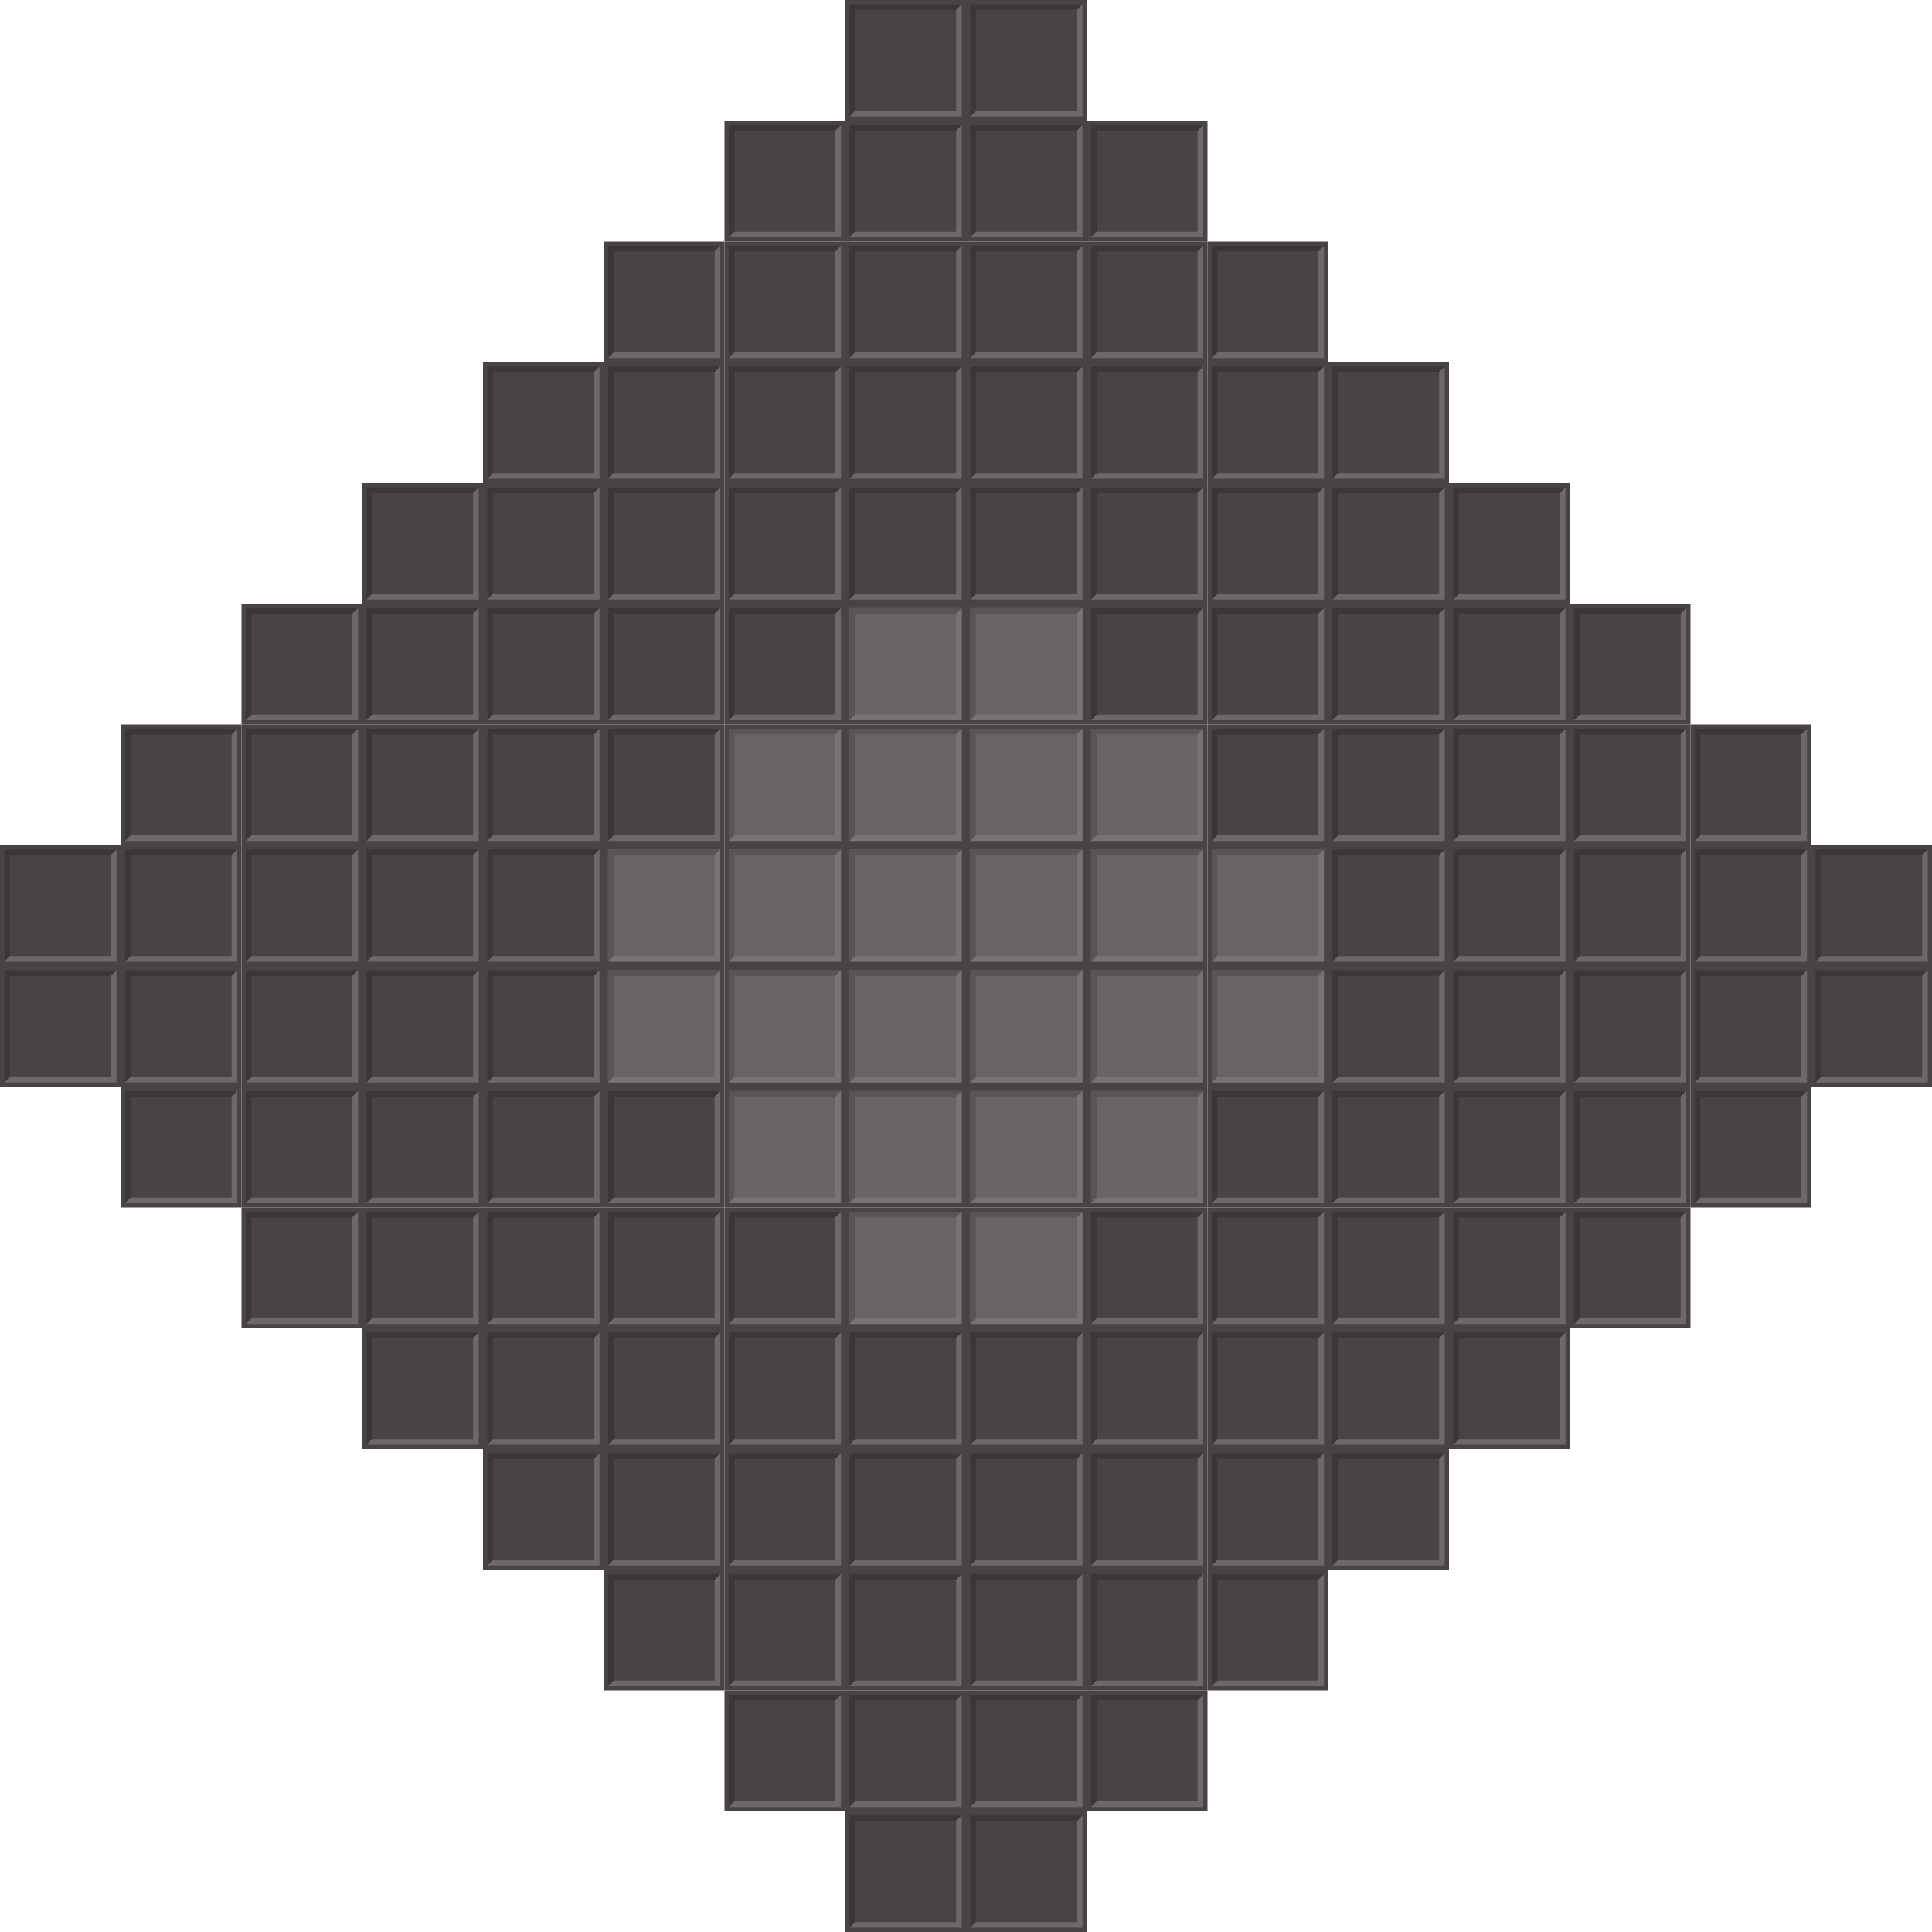 <?xml version="1.0" encoding="UTF-8" standalone="no"?>
<svg xmlns:rdf="http://www.w3.org/1999/02/22-rdf-syntax-ns#" xmlns="http://www.w3.org/2000/svg" height="224" width="224" version="1.1" xmlns:cc="http://creativecommons.org/ns#" xmlns:xlink="http://www.w3.org/1999/xlink" xmlns:dc="http://purl.org/dc/elements/1.1/">
<g id="a" transform="translate(98)">
<rect height="14" width="14" y="0" x="0" fill="#494347"/>
<g transform="matrix(.929 0 0 .929 .5 .5)">
<path fill="#3b3639" d="m14 0h-14v14l0.7-0.7v-12.6h12.6z"/>
<path fill="#6d686b" d="m14 0-0.7 0.7v12.6h-12.6l-0.7 0.7h14z"/>
</g>
</g>
<use xlink:href="#a" transform="translate(-98 98)" height="100%" width="100%" y="0" x="0"/>
<use xlink:href="#a" transform="translate(-98 112)" height="100%" width="100%" y="0" x="0"/>
<use xlink:href="#a" transform="translate(-84 84)" height="100%" width="100%" y="0" x="0"/>
<use xlink:href="#a" transform="translate(-84 98)" height="100%" width="100%" y="0" x="0"/>
<use xlink:href="#a" transform="translate(-84 112)" height="100%" width="100%" y="0" x="0"/>
<use xlink:href="#a" transform="translate(-84 126)" height="100%" width="100%" y="0" x="0"/>
<use xlink:href="#a" transform="translate(-70 70)" height="100%" width="100%" y="0" x="0"/>
<use xlink:href="#a" transform="translate(-70 84)" height="100%" width="100%" y="0" x="0"/>
<use xlink:href="#a" transform="translate(-70 98)" height="100%" width="100%" y="0" x="0"/>
<use xlink:href="#a" transform="translate(-70 112)" height="100%" width="100%" y="0" x="0"/>
<use xlink:href="#a" transform="translate(-70 126)" height="100%" width="100%" y="0" x="0"/>
<use xlink:href="#a" transform="translate(-70 140)" height="100%" width="100%" y="0" x="0"/>
<use xlink:href="#a" transform="translate(-56 56)" height="100%" width="100%" y="0" x="0"/>
<use xlink:href="#a" transform="translate(-56 70)" height="100%" width="100%" y="0" x="0"/>
<use xlink:href="#a" transform="translate(-56 84)" height="100%" width="100%" y="0" x="0"/>
<use xlink:href="#a" transform="translate(-56 98)" height="100%" width="100%" y="0" x="0"/>
<use xlink:href="#a" transform="translate(-56 112)" height="100%" width="100%" y="0" x="0"/>
<use xlink:href="#a" transform="translate(-56 126)" height="100%" width="100%" y="0" x="0"/>
<use xlink:href="#a" transform="translate(-56 140)" height="100%" width="100%" y="0" x="0"/>
<use xlink:href="#a" transform="translate(-56 154)" height="100%" width="100%" y="0" x="0"/>
<use xlink:href="#a" transform="translate(-42 42)" height="100%" width="100%" y="0" x="0"/>
<use xlink:href="#a" transform="translate(-42 56)" height="100%" width="100%" y="0" x="0"/>
<use xlink:href="#a" transform="translate(-42 70)" height="100%" width="100%" y="0" x="0"/>
<use xlink:href="#a" transform="translate(-42 84)" height="100%" width="100%" y="0" x="0"/>
<use xlink:href="#a" transform="translate(-42 98)" height="100%" width="100%" y="0" x="0"/>
<use xlink:href="#a" transform="translate(-42 112)" height="100%" width="100%" y="0" x="0"/>
<use xlink:href="#a" transform="translate(-42 126)" height="100%" width="100%" y="0" x="0"/>
<use xlink:href="#a" transform="translate(-42 140)" height="100%" width="100%" y="0" x="0"/>
<use xlink:href="#a" transform="translate(-42 154)" height="100%" width="100%" y="0" x="0"/>
<use xlink:href="#a" transform="translate(-42 168)" height="100%" width="100%" y="0" x="0"/>
<use xlink:href="#a" transform="translate(-28 28)" height="100%" width="100%" y="0" x="0"/>
<use xlink:href="#a" transform="translate(-28 42)" height="100%" width="100%" y="0" x="0"/>
<use xlink:href="#a" transform="translate(-28 56)" height="100%" width="100%" y="0" x="0"/>
<use xlink:href="#a" transform="translate(-28 70)" height="100%" width="100%" y="0" x="0"/>
<use xlink:href="#a" transform="translate(-28 84)" height="100%" width="100%" y="0" x="0"/>
<use xlink:href="#a" transform="translate(-28 126)" height="100%" width="100%" y="0" x="0"/>
<use xlink:href="#a" transform="translate(-28 140)" height="100%" width="100%" y="0" x="0"/>
<use xlink:href="#a" transform="translate(-28 154)" height="100%" width="100%" y="0" x="0"/>
<use xlink:href="#a" transform="translate(-28 168)" height="100%" width="100%" y="0" x="0"/>
<use xlink:href="#a" transform="translate(-28 182)" height="100%" width="100%" y="0" x="0"/>
<use xlink:href="#a" transform="translate(-14 14)" height="100%" width="100%" y="0" x="0"/>
<use xlink:href="#a" transform="translate(-14 28)" height="100%" width="100%" y="0" x="0"/>
<use xlink:href="#a" transform="translate(-14 42)" height="100%" width="100%" y="0" x="0"/>
<use xlink:href="#a" transform="translate(-14 56)" height="100%" width="100%" y="0" x="0"/>
<use xlink:href="#a" transform="translate(-14 70)" height="100%" width="100%" y="0" x="0"/>
<use xlink:href="#a" transform="translate(-14 140)" height="100%" width="100%" y="0" x="0"/>
<use xlink:href="#a" transform="translate(-14 154)" height="100%" width="100%" y="0" x="0"/>
<use xlink:href="#a" transform="translate(-14 168)" height="100%" width="100%" y="0" x="0"/>
<use xlink:href="#a" transform="translate(-14 182)" height="100%" width="100%" y="0" x="0"/>
<use xlink:href="#a" transform="translate(-14 196)" height="100%" width="100%" y="0" x="0"/>
<use xlink:href="#a" transform="translate(-0 14)" height="100%" width="100%" y="0" x="0"/>
<use xlink:href="#a" transform="translate(-0 28)" height="100%" width="100%" y="0" x="0"/>
<use xlink:href="#a" transform="translate(-0 42)" height="100%" width="100%" y="0" x="0"/>
<use xlink:href="#a" transform="translate(-2e-6,56)" height="100%" width="100%" y="0" x="0"/>
<use xlink:href="#a" transform="translate(-2e-6,154)" height="100%" width="100%" y="0" x="0"/>
<use xlink:href="#a" transform="translate(-2e-6,168)" height="100%" width="100%" y="0" x="0"/>
<use xlink:href="#a" transform="translate(-2e-6,182)" height="100%" width="100%" y="0" x="0"/>
<use xlink:href="#a" transform="translate(-2e-6,196)" height="100%" width="100%" y="0" x="0"/>
<use xlink:href="#a" transform="translate(-2e-6,210)" height="100%" width="100%" y="0" x="0"/>
<use xlink:href="#a" transform="translate(14 -0)" height="100%" width="100%" y="0" x="0"/>
<use xlink:href="#a" transform="translate(14 14)" height="100%" width="100%" y="0" x="0"/>
<use xlink:href="#a" transform="translate(14 28)" height="100%" width="100%" y="0" x="0"/>
<use xlink:href="#a" transform="translate(14 42)" height="100%" width="100%" y="0" x="0"/>
<use xlink:href="#a" transform="translate(14 56)" height="100%" width="100%" y="0" x="0"/>
<use xlink:href="#a" transform="translate(14 154)" height="100%" width="100%" y="0" x="0"/>
<use xlink:href="#a" transform="translate(14 168)" height="100%" width="100%" y="0" x="0"/>
<use xlink:href="#a" transform="translate(14 182)" height="100%" width="100%" y="0" x="0"/>
<use xlink:href="#a" transform="translate(14 196)" height="100%" width="100%" y="0" x="0"/>
<use xlink:href="#a" transform="translate(14 210)" height="100%" width="100%" y="0" x="0"/>
<use xlink:href="#a" transform="translate(28 14)" height="100%" width="100%" y="0" x="0"/>
<use xlink:href="#a" transform="translate(28 28)" height="100%" width="100%" y="0" x="0"/>
<use xlink:href="#a" transform="translate(28 42)" height="100%" width="100%" y="0" x="0"/>
<use xlink:href="#a" transform="translate(28 56)" height="100%" width="100%" y="0" x="0"/>
<use xlink:href="#a" transform="translate(28 70)" height="100%" width="100%" y="0" x="0"/>
<use xlink:href="#a" transform="translate(28 140)" height="100%" width="100%" y="0" x="0"/>
<use xlink:href="#a" transform="translate(28 154)" height="100%" width="100%" y="0" x="0"/>
<use xlink:href="#a" transform="translate(28 168)" height="100%" width="100%" y="0" x="0"/>
<use xlink:href="#a" transform="translate(28 182)" height="100%" width="100%" y="0" x="0"/>
<use xlink:href="#a" transform="translate(28 196)" height="100%" width="100%" y="0" x="0"/>
<use xlink:href="#a" transform="translate(42 28)" height="100%" width="100%" y="0" x="0"/>
<use xlink:href="#a" transform="translate(42 42)" height="100%" width="100%" y="0" x="0"/>
<use xlink:href="#a" transform="translate(42 56)" height="100%" width="100%" y="0" x="0"/>
<use xlink:href="#a" transform="translate(42 70)" height="100%" width="100%" y="0" x="0"/>
<use xlink:href="#a" transform="translate(42 84)" height="100%" width="100%" y="0" x="0"/>
<use xlink:href="#a" transform="translate(42 126)" height="100%" width="100%" y="0" x="0"/>
<use xlink:href="#a" transform="translate(42 140)" height="100%" width="100%" y="0" x="0"/>
<use xlink:href="#a" transform="translate(42 154)" height="100%" width="100%" y="0" x="0"/>
<use xlink:href="#a" transform="translate(42 168)" height="100%" width="100%" y="0" x="0"/>
<use xlink:href="#a" transform="translate(42 182)" height="100%" width="100%" y="0" x="0"/>
<use xlink:href="#a" transform="translate(56 42)" height="100%" width="100%" y="0" x="0"/>
<use xlink:href="#a" transform="translate(56 56)" height="100%" width="100%" y="0" x="0"/>
<use xlink:href="#a" transform="translate(56 70)" height="100%" width="100%" y="0" x="0"/>
<use xlink:href="#a" transform="translate(56 84)" height="100%" width="100%" y="0" x="0"/>
<use xlink:href="#a" transform="translate(56 98)" height="100%" width="100%" y="0" x="0"/>
<use xlink:href="#a" transform="translate(56 112)" height="100%" width="100%" y="0" x="0"/>
<use xlink:href="#a" transform="translate(56 126)" height="100%" width="100%" y="0" x="0"/>
<use xlink:href="#a" transform="translate(56 140)" height="100%" width="100%" y="0" x="0"/>
<use xlink:href="#a" transform="translate(56 154)" height="100%" width="100%" y="0" x="0"/>
<use xlink:href="#a" transform="translate(56 168)" height="100%" width="100%" y="0" x="0"/>
<use xlink:href="#a" transform="translate(70 56)" height="100%" width="100%" y="0" x="0"/>
<use xlink:href="#a" transform="translate(70 70)" height="100%" width="100%" y="0" x="0"/>
<use xlink:href="#a" transform="translate(70 84)" height="100%" width="100%" y="0" x="0"/>
<use xlink:href="#a" transform="translate(70 98)" height="100%" width="100%" y="0" x="0"/>
<use xlink:href="#a" transform="translate(70 112)" height="100%" width="100%" y="0" x="0"/>
<use xlink:href="#a" transform="translate(70 126)" height="100%" width="100%" y="0" x="0"/>
<use xlink:href="#a" transform="translate(70 140)" height="100%" width="100%" y="0" x="0"/>
<use xlink:href="#a" transform="translate(70 154)" height="100%" width="100%" y="0" x="0"/>
<use xlink:href="#a" transform="translate(84 70)" height="100%" width="100%" y="0" x="0"/>
<use xlink:href="#a" transform="translate(84 84)" height="100%" width="100%" y="0" x="0"/>
<use xlink:href="#a" transform="translate(84 98)" height="100%" width="100%" y="0" x="0"/>
<use xlink:href="#a" transform="translate(84 112)" height="100%" width="100%" y="0" x="0"/>
<use xlink:href="#a" transform="translate(84 126)" height="100%" width="100%" y="0" x="0"/>
<use xlink:href="#a" transform="translate(84 140)" height="100%" width="100%" y="0" x="0"/>
<use xlink:href="#a" transform="translate(98 84)" height="100%" width="100%" y="0" x="0"/>
<use xlink:href="#a" transform="translate(98 98)" height="100%" width="100%" y="0" x="0"/>
<use xlink:href="#a" transform="translate(98 112)" height="100%" width="100%" y="0" x="0"/>
<use xlink:href="#a" transform="translate(98 126)" height="100%" width="100%" y="0" x="0"/>
<use xlink:href="#a" transform="translate(112,98)" height="100%" width="100%" y="0" x="0"/>
<use xlink:href="#a" transform="translate(112,112)" height="100%" width="100%" y="0" x="0"/>
<g id="b" transform="translate(-27 -70)">
<path d="m125 140h14v14h-14v-14z" fill="#494347"/>
<g>
<rect height="13" width="13" y="140.5" x="125.5" fill="#696267"/>
<path d="m138.5 140.5h-13v13c0.206-0.234 0.491-0.436 0.65-0.69v-11.66h11.7l0.65-0.65z" fill="#5a5458"/>
<path d="m138.5 140.5c-0.206 0.234-0.491 0.436-0.65 0.69v11.66h-11.7l-0.65 0.65h13v-13z" fill="#797276"/>
</g>
</g>
<use xlink:href="#b" transform="translate(-28,28)" height="100%" width="100%" y="0" x="0"/>
<use xlink:href="#b" transform="translate(-28,42)" height="100%" width="100%" y="0" x="0"/>
<use xlink:href="#b" transform="translate(-14,14)" height="100%" width="100%" y="0" x="0"/>
<use xlink:href="#b" transform="translate(-14,28)" height="100%" width="100%" y="0" x="0"/>
<use xlink:href="#b" transform="translate(-14,42)" height="100%" width="100%" y="0" x="0"/>
<use xlink:href="#b" transform="translate(-14,56)" height="100%" width="100%" y="0" x="0"/>
<use xlink:href="#b" transform="translate(0,14)" height="100%" width="100%" y="0" x="0"/>
<use xlink:href="#b" transform="translate(0,28)" height="100%" width="100%" y="0" x="0"/>
<use xlink:href="#b" transform="translate(0,42)" height="100%" width="100%" y="0" x="0"/>
<use xlink:href="#b" transform="translate(0,56)" height="100%" width="100%" y="0" x="0"/>
<use xlink:href="#b" transform="translate(0,70)" height="100%" width="100%" y="0" x="0"/>
<use xlink:href="#b" transform="translate(14)" height="100%" width="100%" y="0" x="0"/>
<use xlink:href="#b" transform="translate(14,14)" height="100%" width="100%" y="0" x="0"/>
<use xlink:href="#b" transform="translate(14,28)" height="100%" width="100%" y="0" x="0"/>
<use xlink:href="#b" transform="translate(14,42)" height="100%" width="100%" y="0" x="0"/>
<use xlink:href="#b" transform="translate(14,56)" height="100%" width="100%" y="0" x="0"/>
<use xlink:href="#b" transform="translate(14,70)" height="100%" width="100%" y="0" x="0"/>
<use xlink:href="#b" transform="translate(28,14)" height="100%" width="100%" y="0" x="0"/>
<use xlink:href="#b" transform="translate(28,28)" height="100%" width="100%" y="0" x="0"/>
<use xlink:href="#b" transform="translate(28,42)" height="100%" width="100%" y="0" x="0"/>
<use xlink:href="#b" transform="translate(28,56)" height="100%" width="100%" y="0" x="0"/>
<use xlink:href="#b" transform="translate(42,28)" height="100%" width="100%" y="0" x="0"/>
<use xlink:href="#b" transform="translate(42,42)" height="100%" width="100%" y="0" x="0"/>
</svg>
